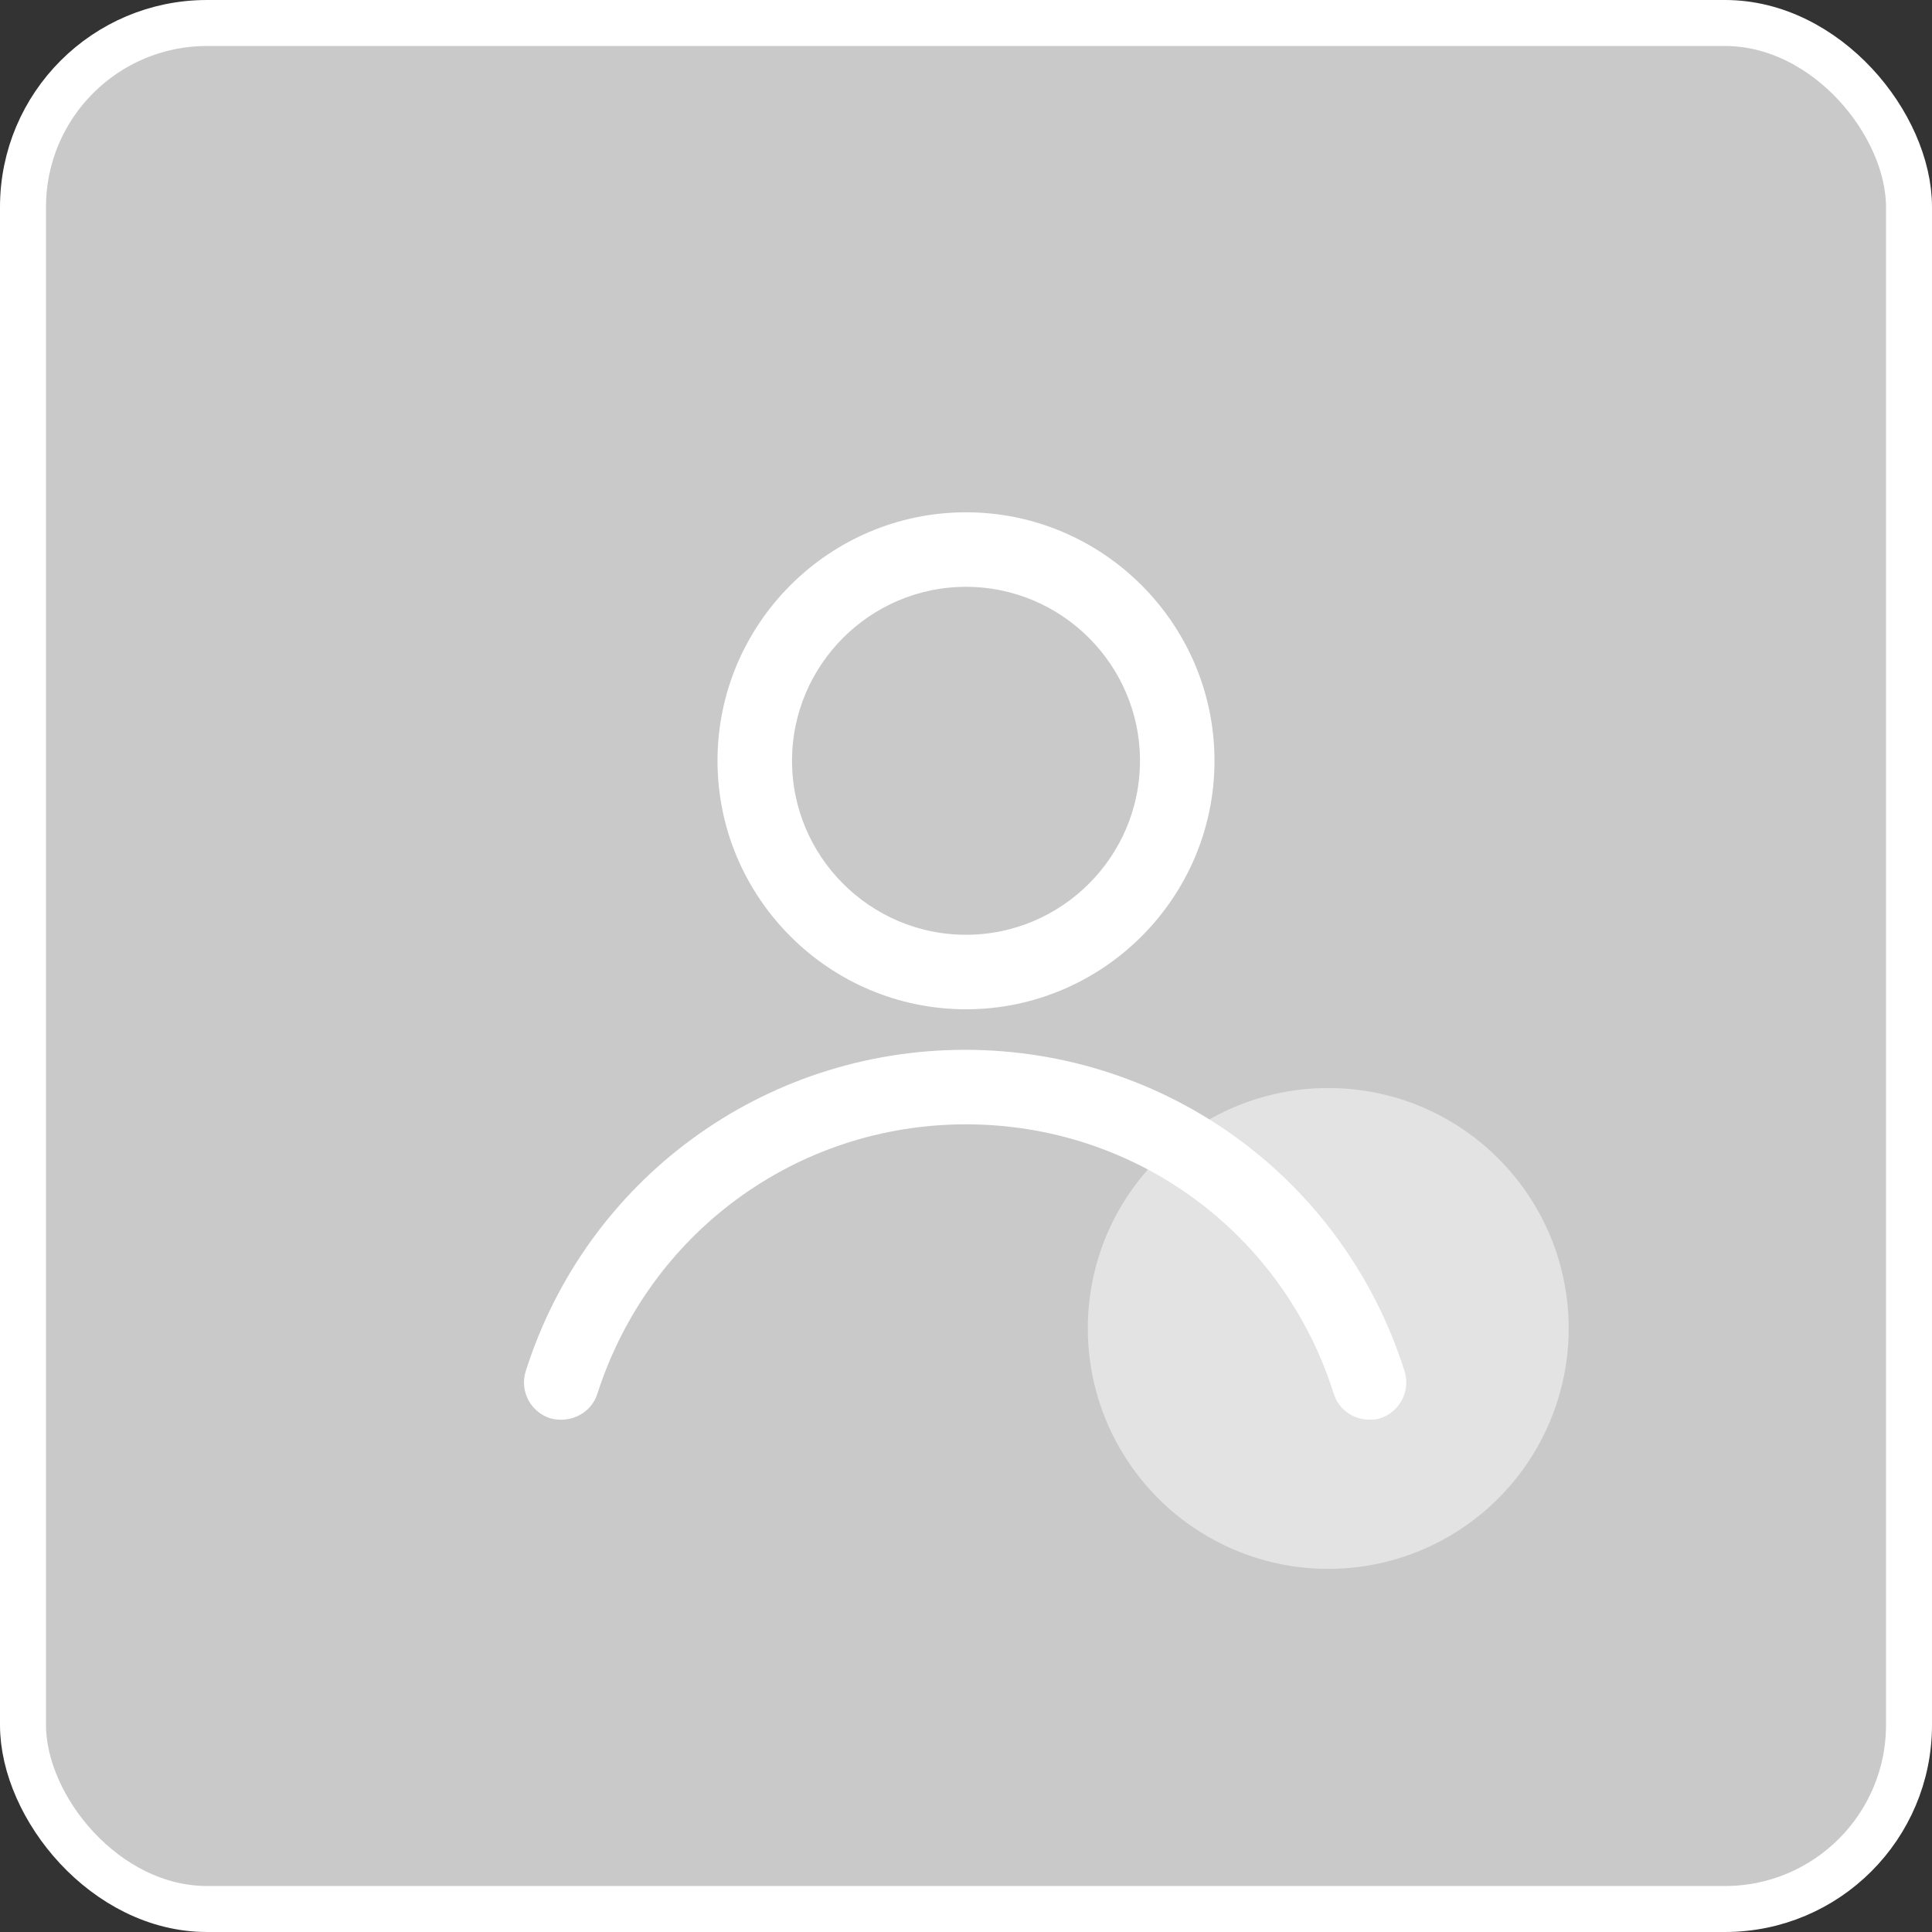 <?xml version="1.0" encoding="UTF-8"?>
<svg width="42px" height="42px" viewBox="0 0 42 42" version="1.1" xmlns="http://www.w3.org/2000/svg" xmlns:xlink="http://www.w3.org/1999/xlink">
    <rect x="0" y="0" width="42" height="42" fill="#333333" stroke="none"/>
    <title>User default-C</title>
    <g id="Guideline" stroke="none" stroke-width="1" fill="none" fill-rule="evenodd">
        <g id="icon" transform="translate(-31, -708)">
            <g id="User-default-B" transform="translate(31, 708)">
                <rect id="Rectangle" stroke="#FFFFFF" fill="#C9C9C9" x="0.5" y="0.5" width="41" height="41" rx="4"></rect>
                <g id="User" transform="translate(7, 7)" fill-rule="nonzero">
                    <rect id="Rectangle" fill="#000000" opacity="0" x="0" y="0" width="28" height="28"></rect>
                    <path d="M16.648,21.88 C16.648,23.747 17.645,25.472 19.262,26.406 C20.879,27.34 22.871,27.34 24.488,26.406 C26.105,25.472 27.102,23.747 27.102,21.88 C27.102,18.993 24.762,16.653 21.875,16.653 C18.988,16.653 16.648,18.993 16.648,21.88 L16.648,21.88 Z" id="Path" fill="#E3E3E3"></path>
                    <path d="M14,14.691 C11.163,14.691 8.848,12.376 8.848,9.539 C8.848,6.701 11.163,4.387 14,4.387 C16.837,4.387 19.152,6.701 19.152,9.539 C19.152,12.376 16.837,14.691 14,14.691 Z M14,5.507 C11.779,5.507 9.968,7.317 9.968,9.539 C9.968,11.76 11.779,13.571 14,13.571 C16.221,13.571 18.032,11.76 18.032,9.539 C18.032,7.317 16.221,5.507 14,5.507 Z M22.773,23.613 C22.531,23.613 22.307,23.464 22.232,23.221 C21.093,19.619 17.789,17.192 14,17.192 C10.211,17.192 6.907,19.619 5.749,23.221 C5.656,23.52 5.339,23.669 5.04,23.595 C4.741,23.501 4.573,23.184 4.667,22.885 C5.955,18.816 9.707,16.072 13.981,16.072 C18.256,16.072 22.008,18.816 23.296,22.885 C23.389,23.184 23.221,23.501 22.923,23.595 C22.885,23.613 22.829,23.613 22.773,23.613 Z" id="Shape" stroke="#FFFFFF" stroke-width="0.5" fill="#FFFFFF"></path>
                </g>
            </g>
        </g>
    </g>
</svg>